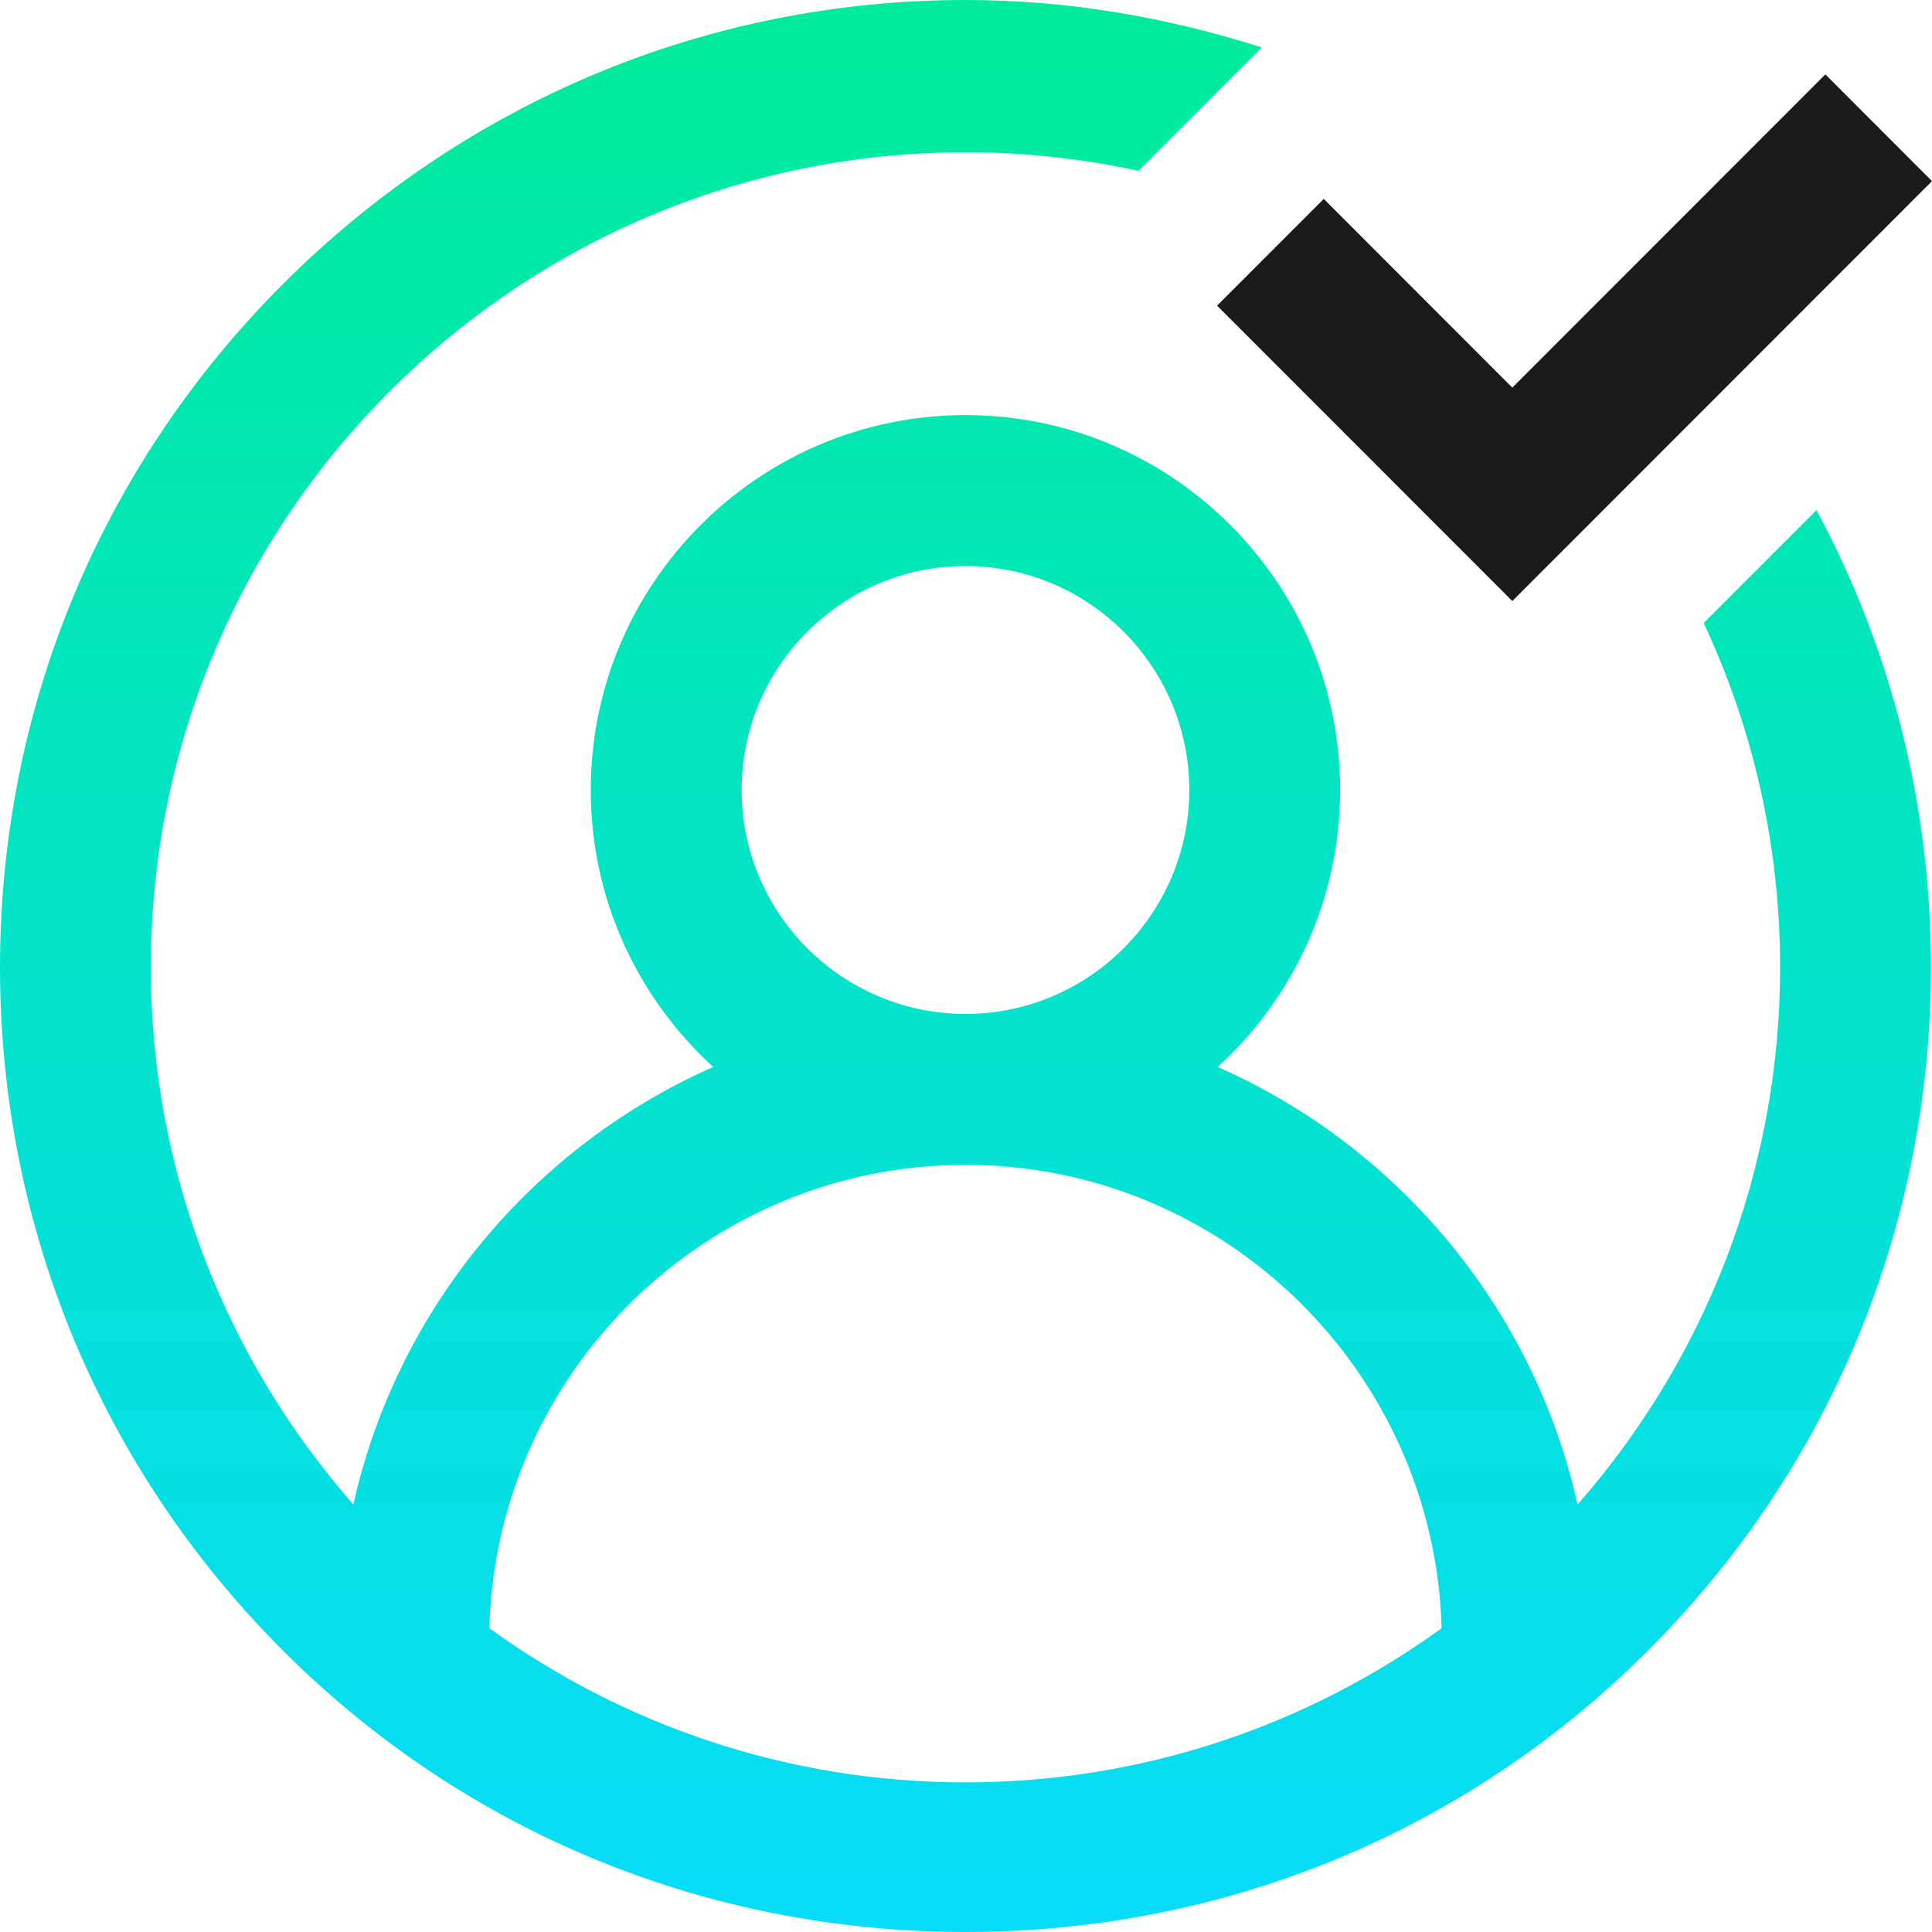 <svg width="40" height="40" viewBox="0 0 40 40" fill="none" xmlns="http://www.w3.org/2000/svg">
<path fill-rule="evenodd" clip-rule="evenodd" d="M37.608 10.563C39.156 13.438 39.978 16.669 39.978 20.027C39.978 25.369 37.899 30.392 34.123 34.169C30.348 37.947 25.328 40 19.989 40C14.65 40 9.63 37.947 5.854 34.169C2.079 30.392 0 25.369 0 20.027C0 14.685 2.079 9.663 5.854 5.885C9.63 2.108 14.65 0 19.989 0C22.103 0 24.167 0.355 26.123 0.983L23.571 3.537C22.416 3.286 21.218 3.152 19.989 3.152C10.689 3.152 3.123 10.722 3.123 20.027C3.123 24.284 4.708 28.177 7.316 31.149C8.224 27.086 11.038 23.736 14.767 22.09C13.21 20.67 12.231 18.625 12.231 16.355C12.231 12.076 15.711 8.594 19.989 8.594C24.266 8.594 27.746 12.075 27.746 16.355C27.746 18.625 26.768 20.67 25.211 22.09C28.94 23.736 31.755 27.086 32.662 31.149C35.27 28.177 36.855 24.284 36.855 20.027C36.855 17.481 36.287 15.065 35.273 12.899L37.608 10.563ZM19.989 20.992C22.544 20.992 24.623 18.912 24.623 16.355C24.623 13.799 22.544 11.719 19.989 11.719C17.433 11.719 15.355 13.799 15.355 16.355C15.355 18.912 17.433 20.992 19.989 20.992ZM29.847 33.711C27.072 35.718 23.666 36.902 19.989 36.902C16.311 36.902 12.906 35.718 10.131 33.711C10.276 28.396 14.643 24.117 19.989 24.117C25.335 24.117 29.701 28.396 29.847 33.711Z" fill="url(#paint0_linear)"/>
<path d="M25.198 6.328L27.407 4.118L31.311 8.025L37.792 1.54L40 3.75L31.311 12.444L25.198 6.328Z" fill="#1B1B1B"/>
<defs>
<linearGradient id="paint0_linear" x1="0.154" y1="0" x2="0.154" y2="39.691" gradientUnits="userSpaceOnUse">
<stop stop-color="#00EB9B"/>
<stop offset="1" stop-color="#07DCF8"/>
</linearGradient>
</defs>
</svg>
